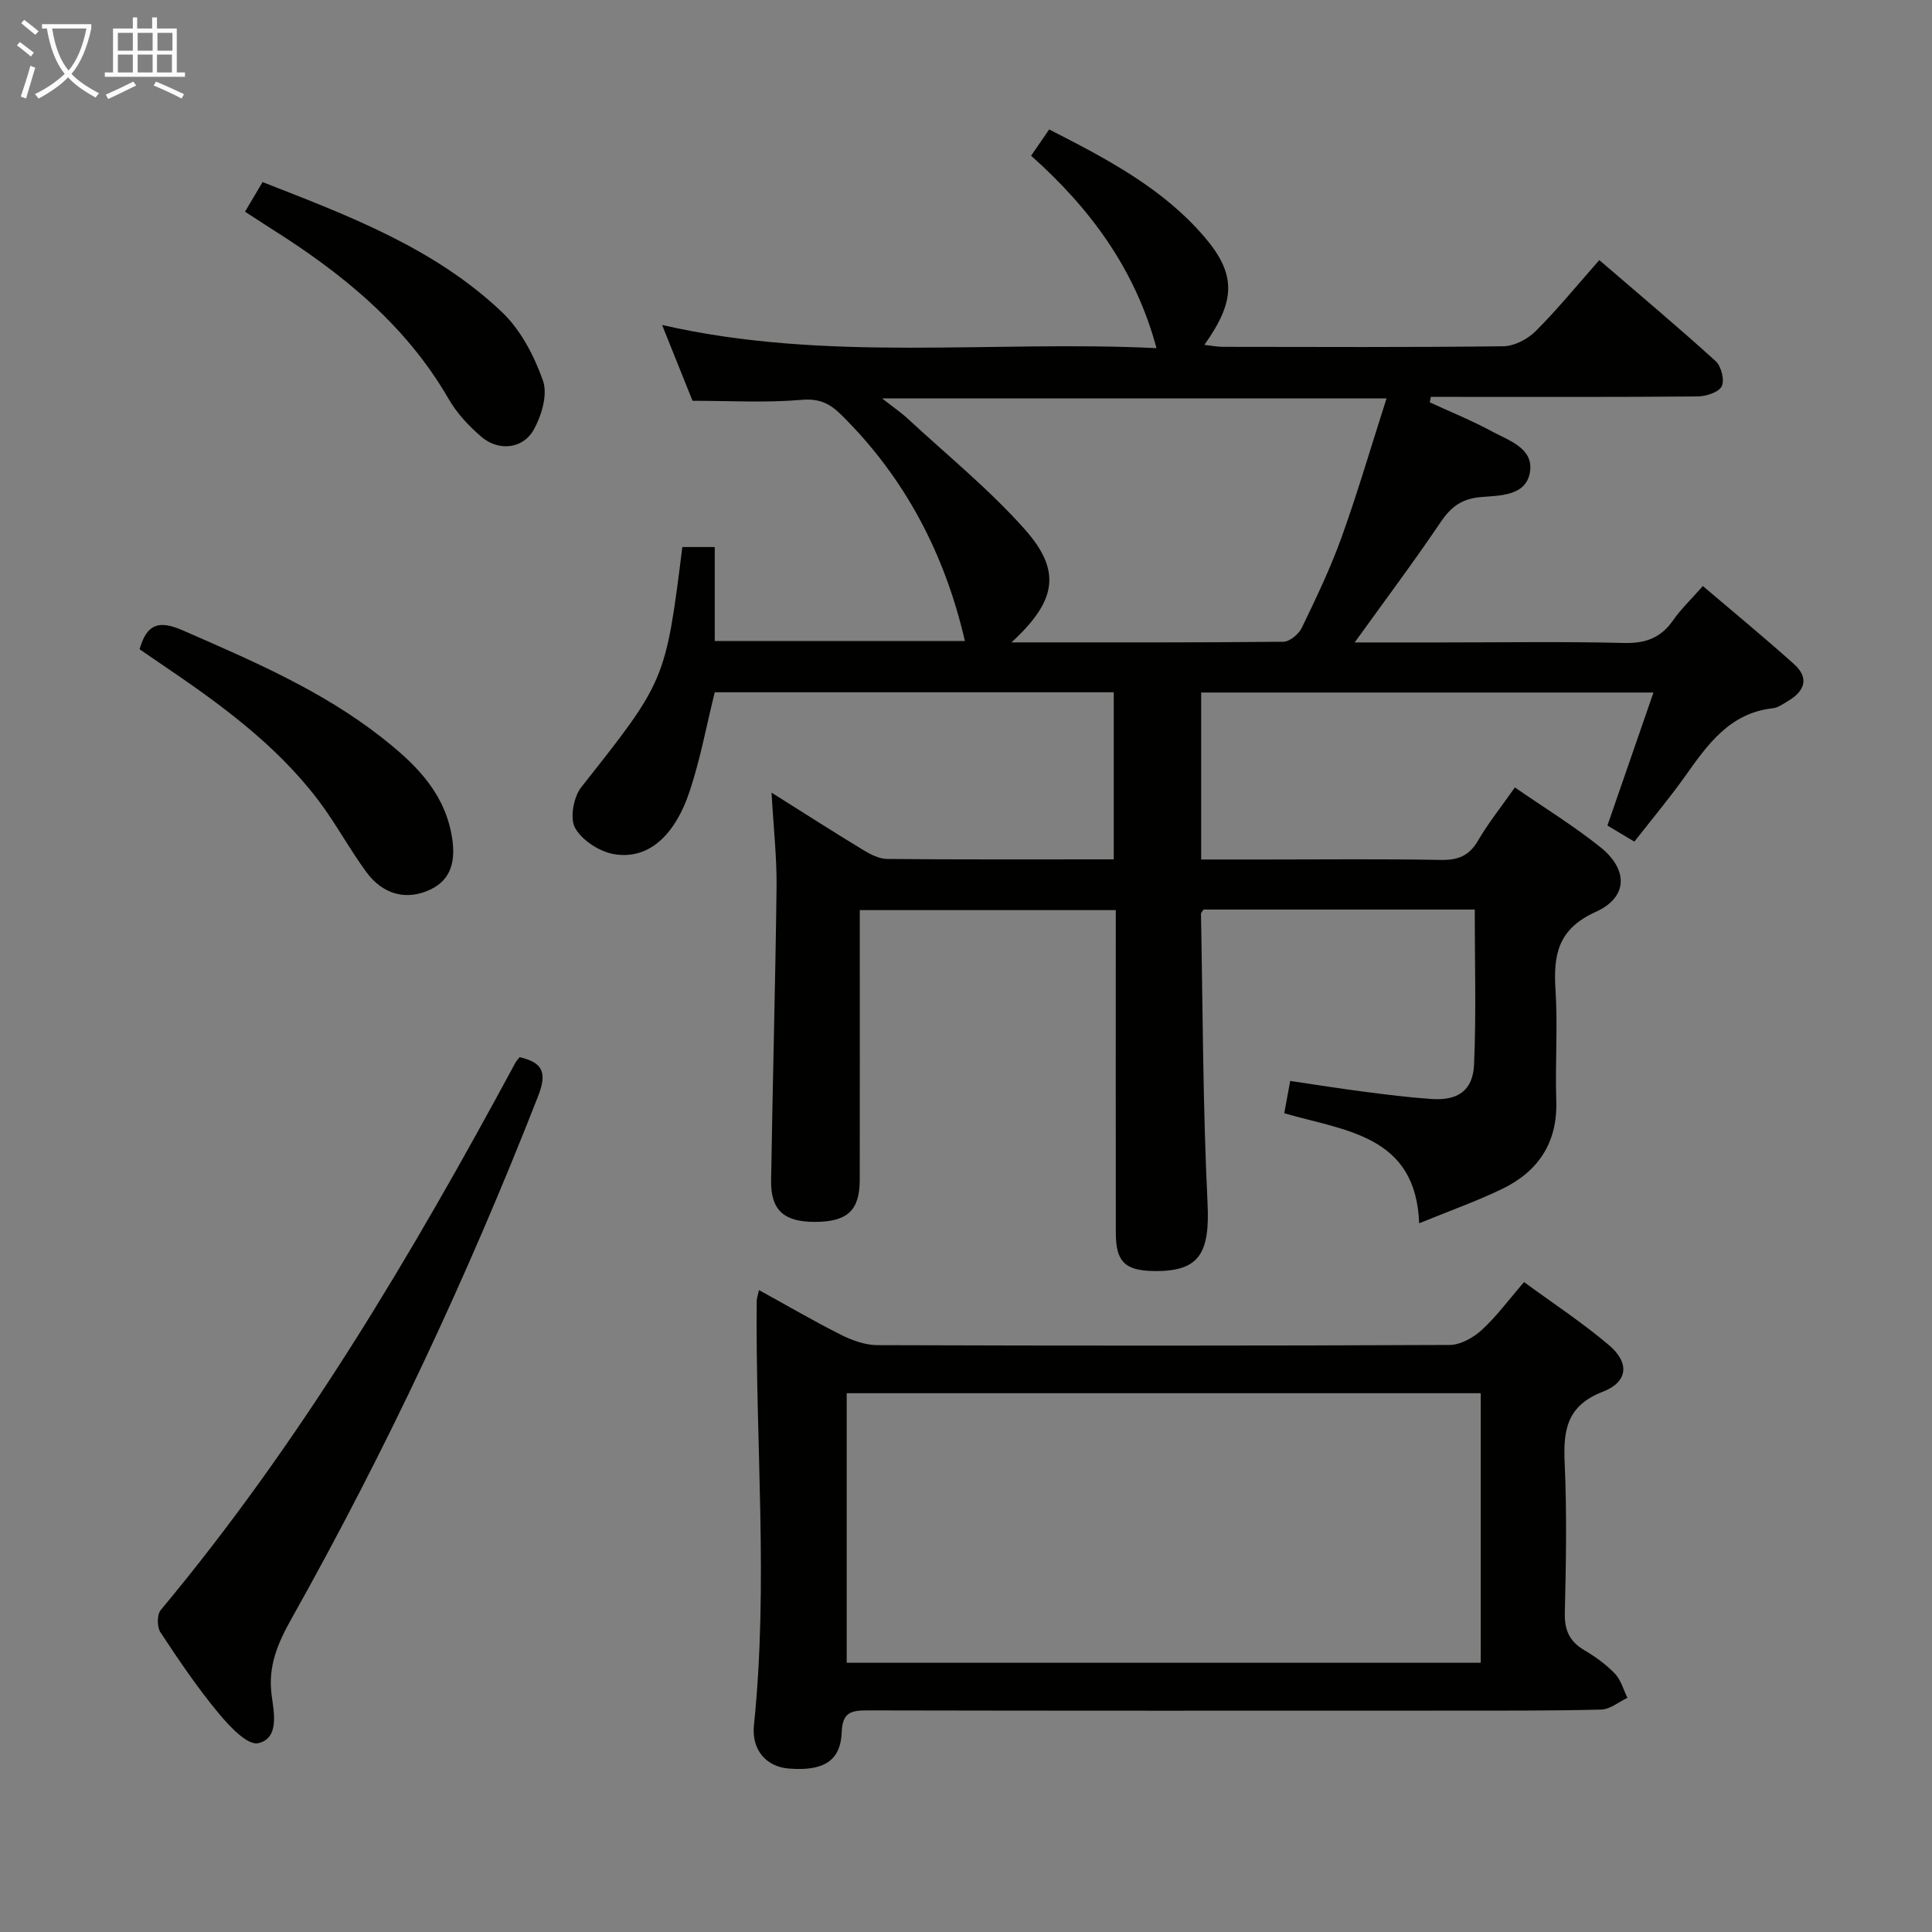<svg enable-background="new 0 0 400 400" viewBox="0 0 400 400" xmlns="http://www.w3.org/2000/svg"><rect x="0" y="0" width="400" height="400" fill="#808080" stroke="none"/><g fill="#010100"><path d="m159.74 164.11c6.99 4.39 12.95 8.22 19.01 11.89 1.5.91 3.3 1.83 4.97 1.84 15.49.14 30.98.08 46.87.08 0-11.58 0-22.95 0-34.59-27.65 0-55.22 0-82.61 0-1.72 6.95-2.98 13.8-5.15 20.36-3.16 9.58-8.79 14.37-15.76 13.14-2.99-.53-6.58-2.85-8.01-5.42-1.12-2.02-.31-6.41 1.3-8.45 17.34-21.95 17.43-21.88 20.91-49.7h6.71v19.45h51.79c-4.1-17.82-12.31-33.76-25.66-46.89-2.43-2.39-4.59-3.35-8.25-3.03-7.24.63-14.58.19-22.48.19-1.85-4.61-4-9.96-6.3-15.7 34.03 7.82 68.25 3.13 102.36 4.8-4.37-16.28-13.65-28.87-25.96-39.84 1.26-1.83 2.36-3.43 3.74-5.44 11.85 6.05 23.47 12.11 32.16 22.27 6.63 7.75 6.45 13.23-.03 22.33 1.46.16 2.67.41 3.89.41 19.33.02 38.67.12 58-.12 2.27-.03 5.01-1.45 6.67-3.1 4.47-4.45 8.47-9.37 13.21-14.74 8.18 7.04 16.28 13.83 24.1 20.93 1.16 1.05 1.88 3.98 1.23 5.22-.65 1.25-3.26 2.06-5.02 2.08-16.83.15-33.67.09-50.5.09-1.56 0-3.13 0-4.69 0-.07.38-.14.75-.22 1.13 4.29 1.98 8.69 3.75 12.83 6 3.54 1.91 8.73 3.5 7.91 8.46-.83 5.01-6.34 4.81-10.23 5.16-3.96.36-6.15 2.05-8.28 5.21-5.55 8.22-11.51 16.17-17.78 24.88h18.32c12.5 0 25-.2 37.5.11 4.44.11 7.6-1.08 10.12-4.71 1.6-2.3 3.68-4.26 6.15-7.08 6.41 5.46 12.77 10.69 18.89 16.18 3.18 2.86 2.2 5.59-1.25 7.62-1 .59-2.04 1.38-3.13 1.5-8.93.99-13.48 7.45-18.13 14-3.26 4.6-6.9 8.93-10.56 13.62-1.96-1.17-3.76-2.24-5.58-3.33 3.21-9.27 6.29-18.16 9.53-27.54-31.6 0-62.47 0-93.64 0v34.57h13.56c12 0 24-.14 36 .09 3.54.07 5.88-.79 7.73-3.95 2.17-3.72 4.89-7.11 7.66-11.06 6.02 4.16 12.12 7.91 17.67 12.34 5.84 4.67 5.78 10.4-.94 13.43-7.78 3.51-8.79 8.82-8.32 16.11.49 7.63-.09 15.33.16 22.99.29 8.72-3.76 14.67-11.29 18.3-5.22 2.51-10.71 4.46-17.1 7.07-.67-18.19-15.11-19.09-27.93-22.78.41-2.23.78-4.24 1.23-6.69 5.26.77 10.28 1.58 15.33 2.23 4.61.6 9.22 1.18 13.86 1.5 5.48.39 8.64-1.7 8.88-7.13.46-10.6.14-21.23.14-32.09-18.96 0-37.57 0-56.14 0-.21.34-.54.62-.54.9.38 19.96.39 39.93 1.36 59.86.51 10.51-1.74 14.28-11.3 14.08-5.82-.12-7.69-1.97-7.69-7.88-.03-20.33-.01-40.67-.01-61 0-1.82 0-3.64 0-5.84-17.63 0-35.01 0-53 0v5.36c0 16.83.02 33.67-.01 50.5-.01 6.36-2.59 8.7-9.38 8.69-6.32-.01-9.07-2.43-8.97-8.61.31-20.31.89-40.61 1.13-60.92.05-6.04-.63-12.1-1.04-19.34zm49.67-31.11c19.39 0 37.84.06 56.29-.13 1.32-.01 3.2-1.59 3.84-2.92 2.95-6.12 5.91-12.29 8.21-18.68 3.34-9.29 6.11-18.78 9.32-28.79-35.16 0-69.14 0-104.45 0 2.38 1.87 3.96 2.94 5.34 4.22 8.15 7.55 16.85 14.61 24.2 22.88 7.69 8.65 6.59 14.83-2.75 23.42z"/><path d="m157.15 267.1c6 3.3 11.43 6.48 17.04 9.29 2.28 1.14 4.96 2.1 7.46 2.11 39.49.13 78.99.14 118.48-.04 2.26-.01 4.91-1.51 6.66-3.11 3.04-2.78 5.52-6.18 8.75-9.91 5.97 4.38 12.05 8.37 17.56 13.04 4.32 3.66 4.01 7.62-1.27 9.67-7.49 2.9-8.19 7.99-7.88 14.79.46 10.31.28 20.66.03 30.99-.09 3.61.99 5.93 4.06 7.74 2.28 1.34 4.49 2.95 6.31 4.84 1.25 1.31 1.76 3.32 2.6 5.01-1.82.85-3.61 2.39-5.45 2.43-10.66.27-21.33.21-31.99.22-39.99.01-79.99.04-119.98-.05-3.38-.01-5.11.47-5.26 4.48-.22 5.98-3.76 8.14-10.96 7.56-4.63-.37-7.75-3.81-7.21-9.02 3.03-29.25.28-58.53.57-87.79-.01-.49.19-.96.48-2.25zm149.42 21.35c-44.17 0-87.75 0-131.27 0v55.81h131.27c0-18.76 0-37.17 0-55.81z"/><path d="m107.58 218.88c4.77 1.08 5.75 3.16 3.84 8.04-14.56 37.22-31.47 73.3-51.03 108.14-2.82 5.02-4.96 9.84-4.15 15.92.46 3.47 1.67 8.94-2.8 9.93-2.24.5-6.07-3.64-8.33-6.38-4.33-5.25-8.17-10.92-11.91-16.61-.71-1.09-.71-3.63.08-4.58 29.03-34.8 51.97-73.53 73.39-113.24.22-.43.57-.79.91-1.22z"/><path d="m28.9 134.42c1.5-5.26 3.99-6.06 8.88-3.93 14.33 6.26 28.71 12.39 41.13 22.11 6.59 5.16 12.65 10.84 14.47 19.64 1.25 6.07-.04 9.92-4.3 11.94-4.8 2.27-9.71 1.15-13.21-3.6-3.54-4.81-6.37-10.15-9.98-14.91-8.89-11.7-20.66-20.17-32.68-28.3-1.47-1-2.94-2.01-4.31-2.95z"/><path d="m50.73 43.83c1.27-2.15 2.35-3.96 3.63-6.13 17.79 6.95 35.55 13.62 49.55 26.9 3.9 3.7 6.7 9.09 8.51 14.23 1.01 2.86-.29 7.23-1.93 10.16-2.23 3.99-7.29 4.47-10.81 1.46-2.6-2.23-5.09-4.89-6.79-7.84-8.91-15.46-22.26-26.18-37.04-35.46-1.52-.97-3.04-1.97-5.12-3.32z"/></g><path d="m6.4 11.7c-1-.8-1.9-1.6-2.9-2.3l.6-.7c.9.7 1.9 1.4 2.9 2.2zm-2.1 8.3c.7-2.1 1.4-4.2 2-6.4.2.1.6.3 1 .4-.7 2.3-1.3 4.4-1.9 6.4zm3-12.8c-1.1-.9-2.1-1.7-2.9-2.4l.6-.7c1 .8 2 1.5 3 2.4zm1.4-1.3v-.9h10.2v.9c-.9 4.2-2.3 7.3-4.1 9.4 1.3 1.4 3.2 2.7 5.7 4-.2.2-.4.5-.7.9-2.5-1.4-4.4-2.7-5.7-4.2-1.4 1.5-3.5 3-6.1 4.4 0 0 0 0-.1-.1-.3-.4-.5-.7-.7-.8 2.7-1.3 4.7-2.8 6.2-4.2-1.8-2.2-3-5.3-3.7-9.4zm9.2 0h-7.1c.6 3.8 1.7 6.7 3.4 8.7 1.7-2 2.9-4.8 3.7-8.7z" fill="#fafbfa"/><path d="m31.6 3.6h.9v2.3h4.1v9.1h1.7v.9h-16.6v-.9h1.7v-9.1h4.1v-2.3h.9v2.3h3.1v-2.3zm-4 13.3.6.8c-1.9.9-3.8 1.9-5.8 2.8-.2-.3-.3-.6-.5-.9 2-.9 3.9-1.8 5.7-2.7zm-3.2-10.1v3.7h3.1v-3.7zm0 4.5v3.7h3.1v-3.7zm4.1-4.5v3.7h3.1v-3.7zm0 4.5v3.7h3.1v-3.7zm9.1 9.1c-2.1-1.1-4.1-2-5.8-2.7l.5-.8c2.2.9 4.1 1.8 5.8 2.6zm-1.9-13.6h-3.1v3.7h3.1zm-3.2 4.5v3.7h3.1v-3.7z" fill="#fafbfa"/></svg>